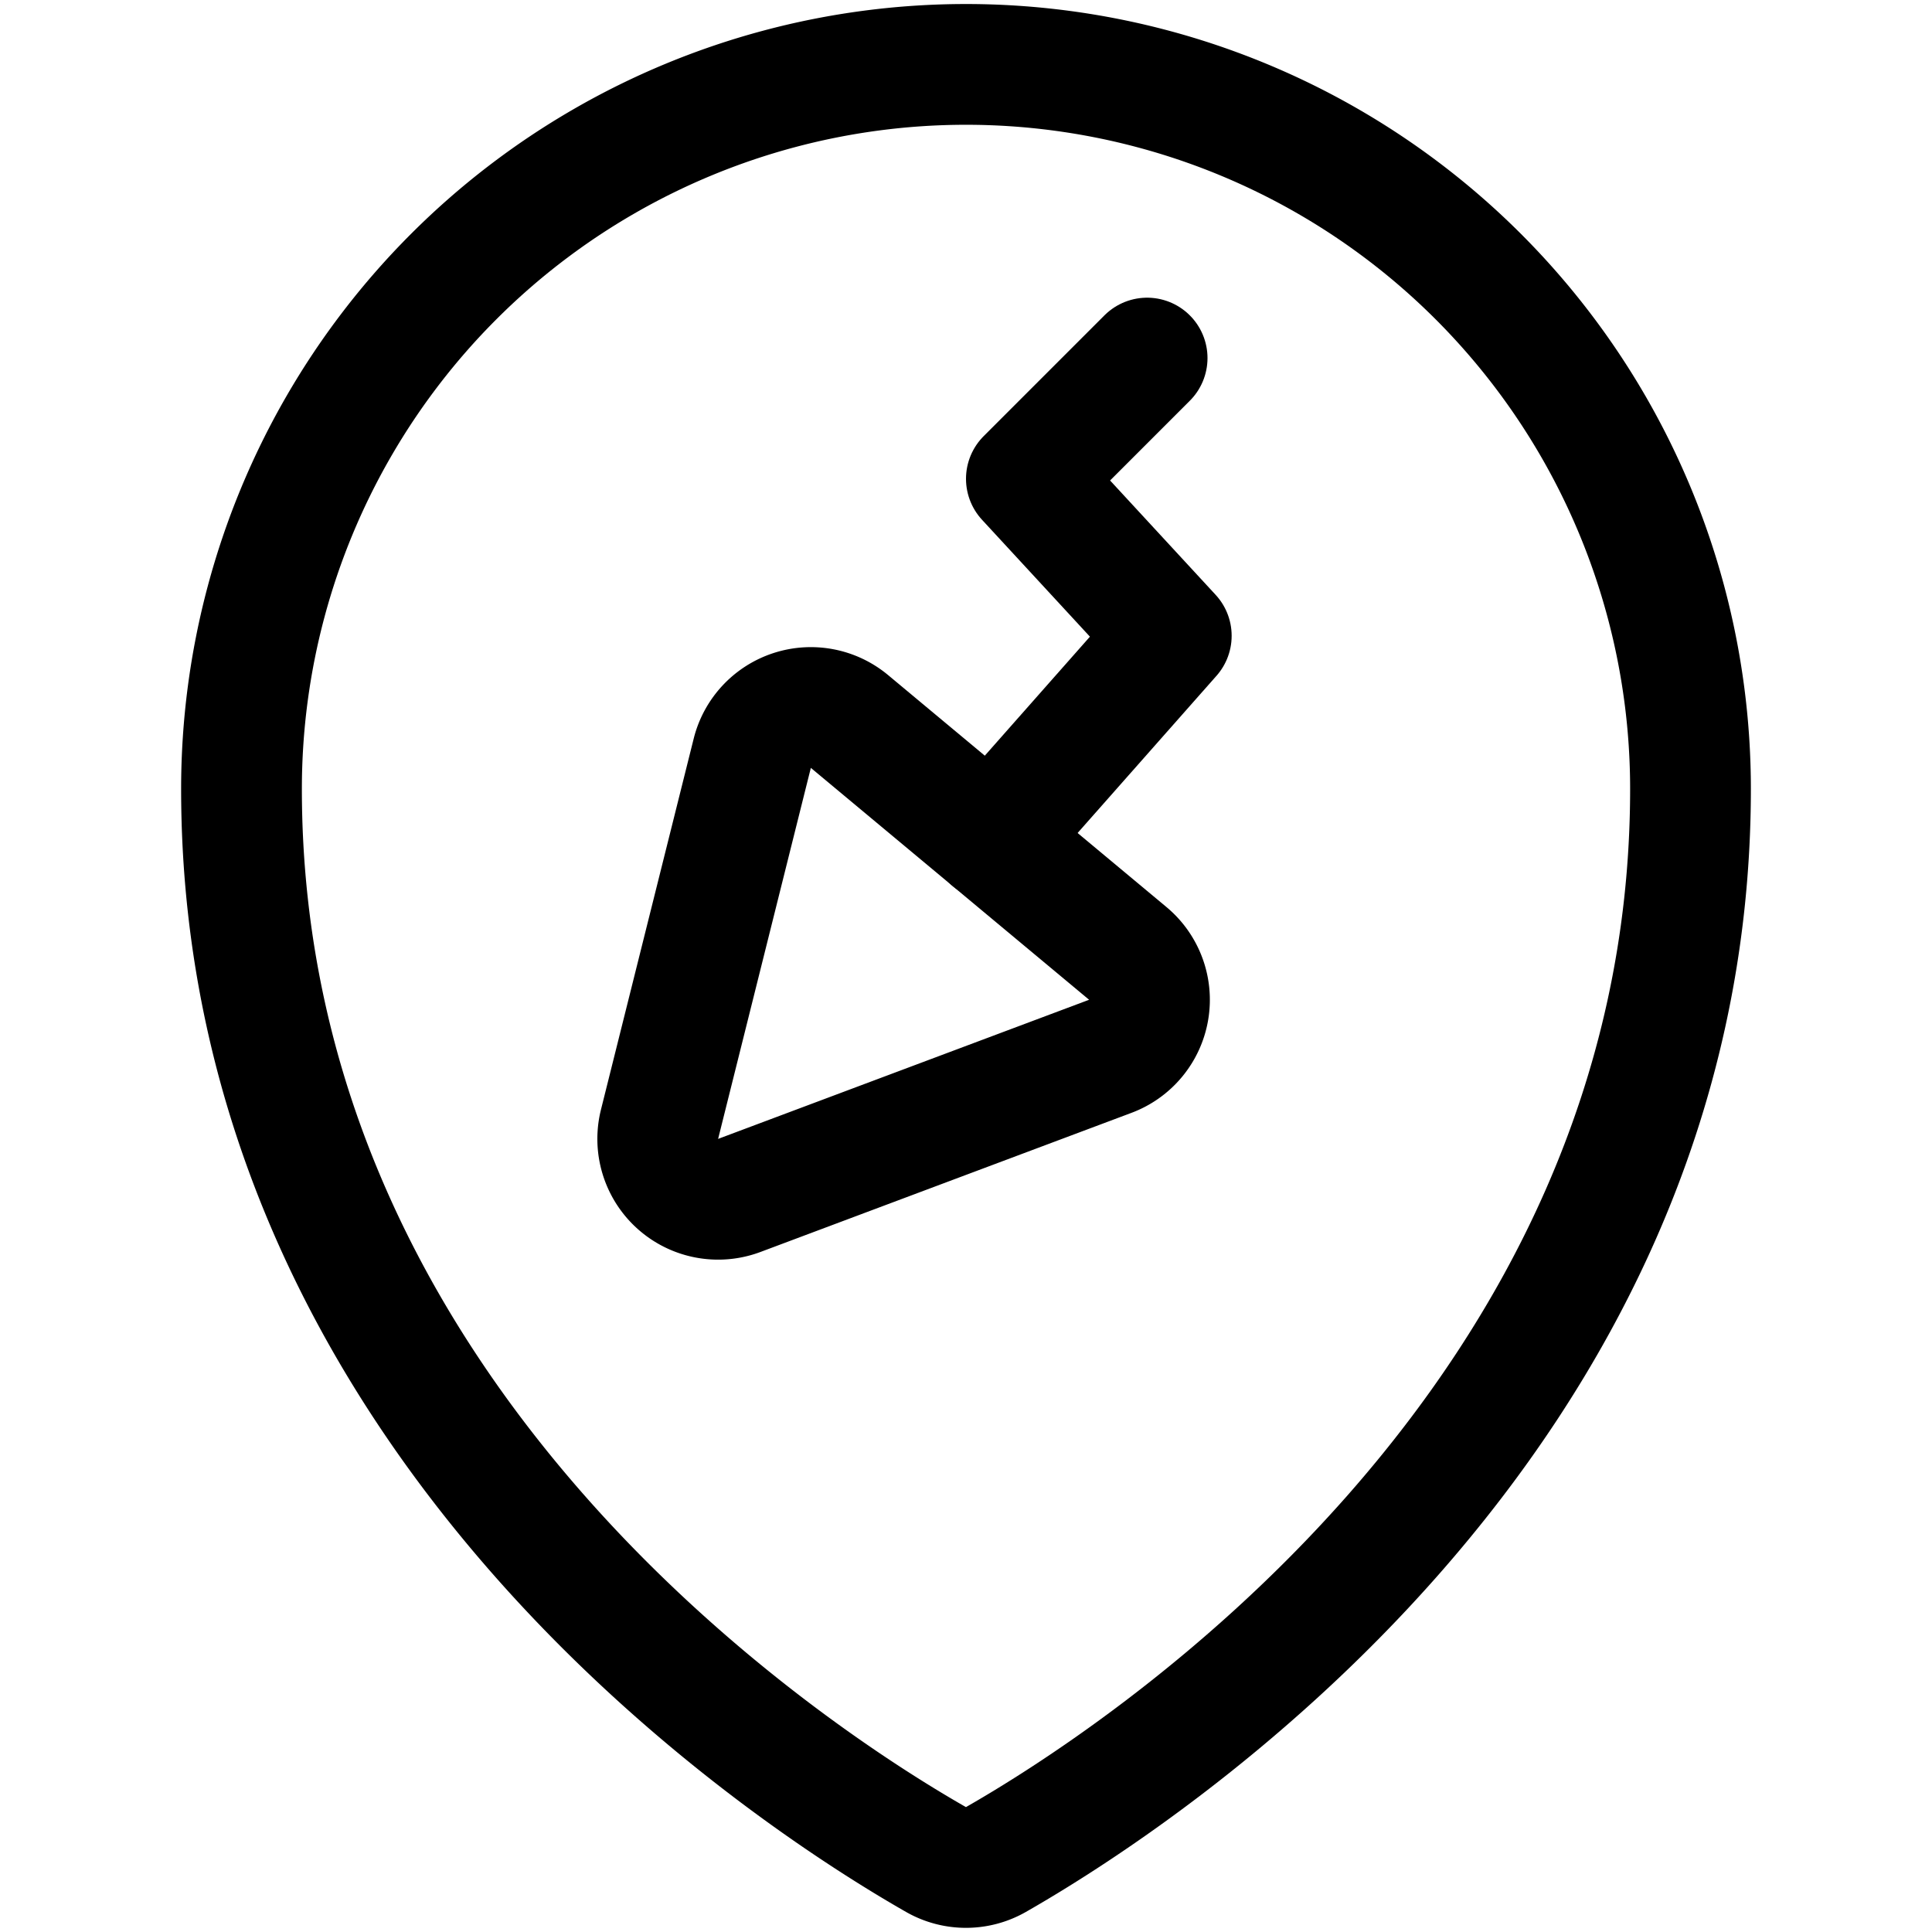 <svg xmlns="http://www.w3.org/2000/svg" width="24" height="24" viewBox="0 0 24 24"><defs><style>.a{fill:none;stroke:#000;stroke-linecap:round;stroke-linejoin:round;stroke-width:1.5px}</style></defs><path d="M12 .8a9 9 0 0 1 9 9c0 7.9-6.932 12.331-8.629 13.3a.751.751 0 0 1-.743 0C9.931 22.132 3 17.7 3 9.8a9 9 0 0 1 9-9" class="a"/><path d="M9.345 9.357a.75.75 0 0 1 1.208-.394l3.456 2.88a.75.75 0 0 1-.217 1.279L9.184 14.85a.75.75 0 0 1-.991-.884z" class="a"/><path d="m12.313 10.43 2.237-2.532-1.8-1.95 1.5-1.5" class="a"/></svg>